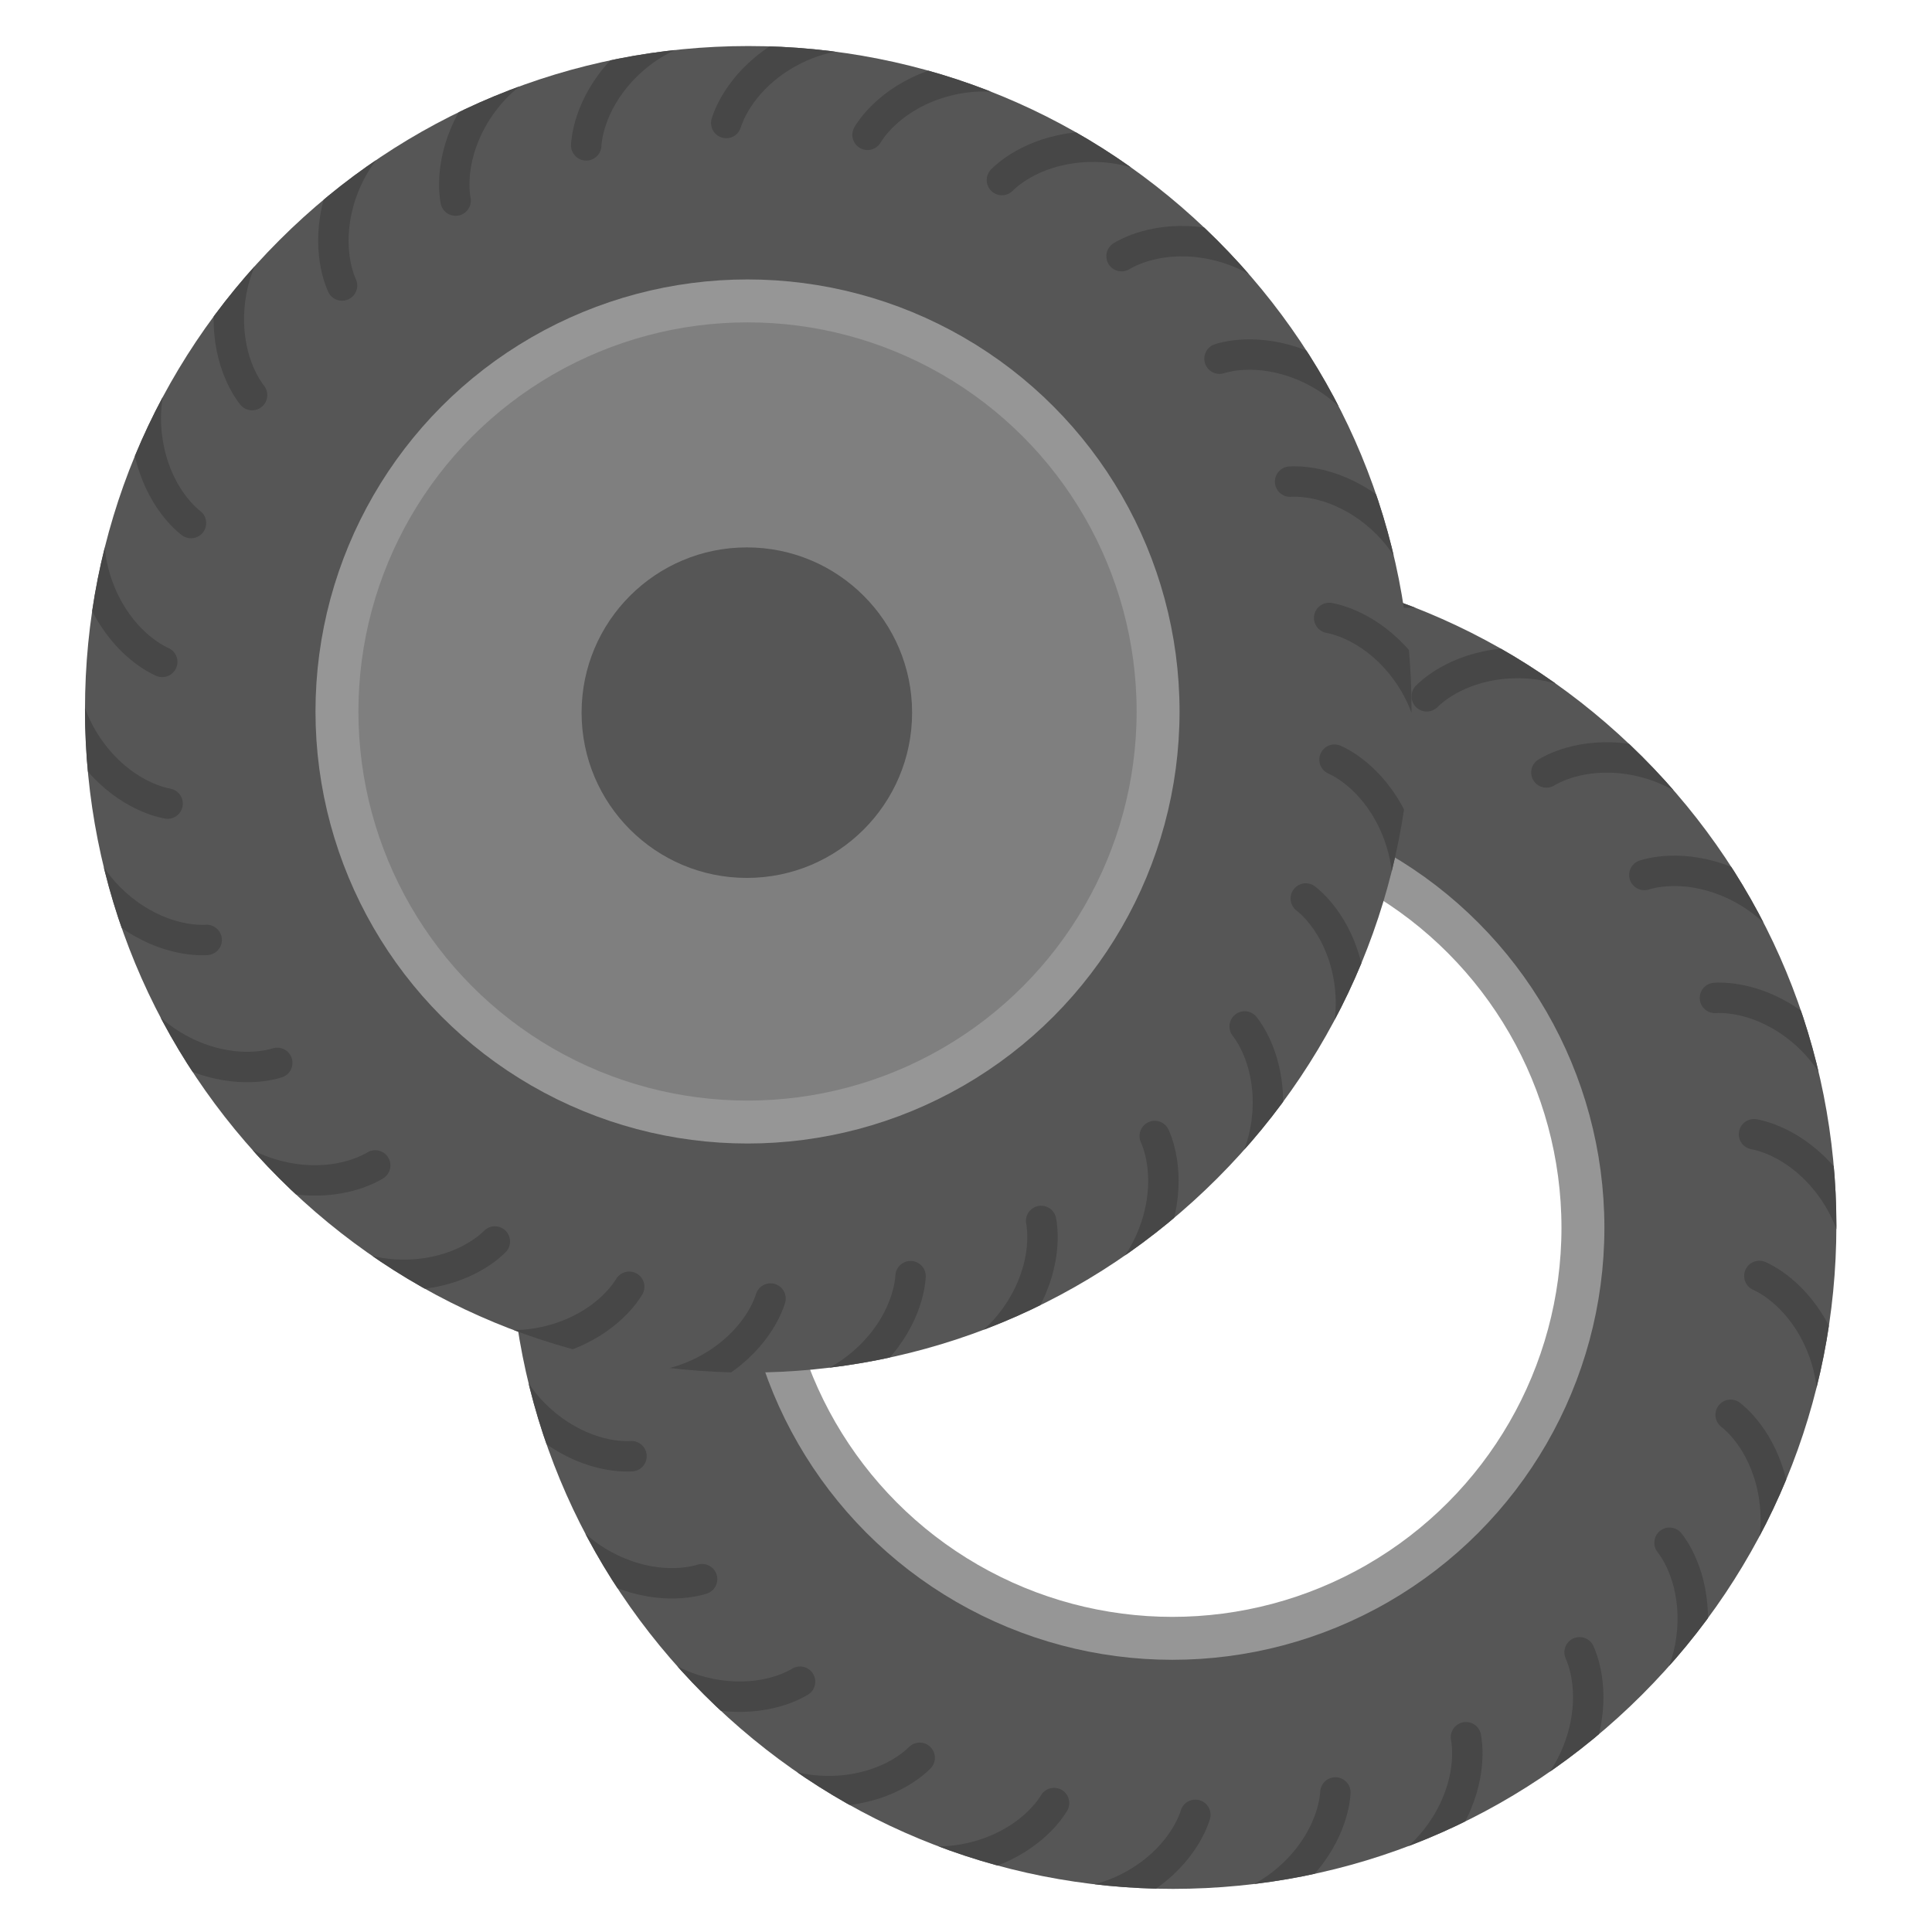 <?xml version="1.0" encoding="UTF-8"?>
<svg id="Layer_1" data-name="Layer 1" xmlns="http://www.w3.org/2000/svg" xmlns:xlink="http://www.w3.org/1999/xlink" viewBox="0 0 1080 1080">
  <defs>
    <style>
      .cls-1 {
        clip-path: url(#clippath);
      }

      .cls-2, .cls-3, .cls-4 {
        fill: none;
      }

      .cls-2, .cls-5, .cls-6 {
        stroke-width: 0px;
      }

      .cls-3 {
        stroke: #474747;
        stroke-width: 17px;
      }

      .cls-3, .cls-4 {
        stroke-linecap: round;
        stroke-miterlimit: 10;
      }

      .cls-7 {
        clip-path: url(#clippath-1);
      }

      .cls-4 {
        stroke: #969696;
        stroke-width: 24px;
      }

      .cls-5 {
        fill: #565656;
      }

      .cls-6 {
        fill: #7f7f7f;
      }
    </style>
    <clipPath id="clippath">
      <path class="cls-2" d="m655.77,1055.89c-99.04,0-192.14-38.57-262.18-108.59-70.03-70.04-108.59-163.15-108.59-262.18s38.57-192.15,108.61-262.18c70.03-70.03,163.14-108.59,262.17-108.59s192.14,38.57,262.18,108.59c70.03,70.03,108.59,163.14,108.59,262.18s-38.57,192.14-108.59,262.18c-70.03,70.03-163.14,108.59-262.18,108.59h0Zm0-608.08c-130.85,0-237.31,106.46-237.31,237.31s106.46,237.31,237.31,237.31,237.31-106.46,237.31-237.31-106.46-237.31-237.31-237.31Z"/>
    </clipPath>
    <clipPath id="clippath-1">
      <path class="cls-2" d="m418.28,767.28c-99.04,0-192.14-38.57-262.18-108.59-70.03-70.04-108.59-163.15-108.59-262.18s38.57-192.15,108.61-262.18C226.14,64.31,319.26,25.74,418.28,25.74s192.14,38.57,262.18,108.59c70.03,70.03,108.59,163.14,108.59,262.18s-38.57,192.14-108.59,262.18c-70.03,70.03-163.14,108.59-262.18,108.59h0Zm0-608.08c-130.85,0-237.31,106.46-237.31,237.31s106.46,237.31,237.31,237.31,237.31-106.46,237.31-237.31-106.46-237.31-237.31-237.31Z"/>
    </clipPath>
  </defs>
  <g>
    <g>
      <path class="cls-5" d="m655.77,1055.89c-99.04,0-192.14-38.57-262.18-108.59-70.03-70.04-108.59-163.15-108.59-262.18s38.57-192.15,108.61-262.18c70.03-70.03,163.14-108.59,262.17-108.59s192.14,38.57,262.18,108.59c70.03,70.03,108.59,163.14,108.59,262.18s-38.57,192.14-108.59,262.18c-70.03,70.03-163.14,108.59-262.18,108.59h0Zm0-608.08c-130.85,0-237.31,106.46-237.31,237.31s106.46,237.31,237.31,237.31,237.31-106.46,237.31-237.31-106.46-237.31-237.31-237.31Z"/>
      <g class="cls-1">
        <g>
          <g id="_Radial_Repeat_" data-name=" Radial Repeat ">
            <path class="cls-3" d="m593.78,1063.93c2.94.15,23.09.89,44.98-13.36,22.7-14.78,28.71-33.58,29.46-36.07"/>
          </g>
          <g id="_Radial_Repeat_-2" data-name=" Radial Repeat -2">
            <path class="cls-3" d="m505.12,1038.1c2.83.85,22.22,6.39,46.87-2.21,25.58-8.92,35.91-25.73,37.23-27.98"/>
          </g>
          <g id="_Radial_Repeat_-3" data-name=" Radial Repeat -3">
            <path class="cls-3" d="m425.23,991.8c2.54,1.51,20.04,11.51,46.04,9.07,26.97-2.53,41.02-16.39,42.85-18.25"/>
          </g>
          <g id="_Radial_Repeat_-4" data-name=" Radial Repeat -4">
            <path class="cls-3" d="m358.73,927.72c2.11,2.07,16.7,15.98,42.53,19.82,26.79,3.99,43.76-6.1,45.98-7.47"/>
          </g>
          <g id="_Radial_Repeat_-5" data-name=" Radial Repeat -5">
            <path class="cls-3" d="m309.5,849.59c1.55,2.51,12.4,19.51,36.55,29.42,25.06,10.29,43.94,4.55,46.43,3.75"/>
          </g>
          <g id="_Radial_Repeat_-6" data-name=" Radial Repeat -6">
            <path class="cls-3" d="m280.4,761.95c.9,2.81,7.37,21.9,28.44,37.32,21.87,15.99,41.59,14.94,44.18,14.76"/>
          </g>
          <g id="_Radial_Repeat_-7" data-name=" Radial Repeat -7">
            <path class="cls-3" d="m273.11,669.9c.2,2.94,1.91,23.03,18.69,43.03,17.4,20.76,36.8,24.45,39.37,24.9"/>
          </g>
          <g id="_Radial_Repeat_-8" data-name=" Radial Repeat -8">
            <path class="cls-3" d="m288.08,578.77c-.51,2.91-3.65,22.81,7.85,46.26,11.94,24.32,29.87,32.56,32.26,33.59"/>
          </g>
          <g id="_Radial_Repeat_-9" data-name=" Radial Repeat -9">
            <path class="cls-3" d="m324.42,493.88c-1.18,2.71-9.01,21.28-3.46,46.79,5.76,26.47,21.22,38.75,23.29,40.34"/>
          </g>
          <g id="_Radial_Repeat_-10" data-name=" Radial Repeat -10">
            <path class="cls-3" d="m380.01,420.13c-1.8,2.34-13.85,18.51-14.56,44.6-.74,27.08,11.33,42.71,12.96,44.74"/>
          </g>
          <g id="_Radial_Repeat_-11" data-name=" Radial Repeat -11">
            <path class="cls-3" d="m451.63,361.85c-2.31,1.85-17.87,14.66-24.81,39.83-7.2,26.12.77,44.18,1.87,46.54"/>
          </g>
          <g id="_Radial_Repeat_-12" data-name=" Radial Repeat -12">
            <path class="cls-3" d="m535.13,322.39c-2.68,1.23-20.86,9.95-33.62,32.73-13.23,23.64-9.82,43.08-9.32,45.63"/>
          </g>
          <g id="_Radial_Repeat_-13" data-name=" Radial Repeat -13">
            <path class="cls-3" d="m625.64,304.07c-2.89.56-22.64,4.68-40.48,23.74-18.51,19.78-19.85,39.48-19.97,42.07"/>
          </g>
          <g id="_Radial_Repeat_-14" data-name=" Radial Repeat -14">
            <path class="cls-3" d="m717.9,307.94c-2.94-.15-23.09-.89-44.98,13.36-22.7,14.78-28.71,33.58-29.46,36.07"/>
          </g>
          <g id="_Radial_Repeat_-15" data-name=" Radial Repeat -15">
            <path class="cls-3" d="m806.55,333.78c-2.83-.85-22.22-6.39-46.87,2.21-25.58,8.92-35.91,25.73-37.23,27.98"/>
          </g>
          <g id="_Radial_Repeat_-16" data-name=" Radial Repeat -16">
            <path class="cls-3" d="m886.45,380.08c-2.54-1.51-20.04-11.51-46.04-9.07-26.97,2.53-41.02,16.39-42.85,18.25"/>
          </g>
          <g id="_Radial_Repeat_-17" data-name=" Radial Repeat -17">
            <path class="cls-3" d="m952.95,444.16c-2.11-2.07-16.7-15.98-42.53-19.82-26.79-3.99-43.76,6.1-45.98,7.47"/>
          </g>
          <g id="_Radial_Repeat_-18" data-name=" Radial Repeat -18">
            <path class="cls-3" d="m1002.18,522.29c-1.55-2.51-12.4-19.51-36.55-29.42-25.06-10.29-43.94-4.55-46.43-3.75"/>
          </g>
          <g id="_Radial_Repeat_-19" data-name=" Radial Repeat -19">
            <path class="cls-3" d="m1031.28,609.93c-.9-2.81-7.37-21.9-28.44-37.32-21.87-15.99-41.59-14.94-44.18-14.76"/>
          </g>
          <g id="_Radial_Repeat_-20" data-name=" Radial Repeat -20">
            <path class="cls-3" d="m1038.55,701.98c-.2-2.94-1.91-23.03-18.69-43.03-17.4-20.76-36.8-24.45-39.37-24.9"/>
          </g>
          <g id="_Radial_Repeat_-21" data-name=" Radial Repeat -21">
            <path class="cls-3" d="m1023.6,793.11c.51-2.91,3.65-22.81-7.85-46.26-11.94-24.32-29.87-32.56-32.26-33.59"/>
          </g>
          <g id="_Radial_Repeat_-22" data-name=" Radial Repeat -22">
            <path class="cls-3" d="m987.26,878.01c1.18-2.71,9.01-21.28,3.46-46.79-5.76-26.47-21.22-38.75-23.29-40.34"/>
          </g>
          <g id="_Radial_Repeat_-23" data-name=" Radial Repeat -23">
            <path class="cls-3" d="m931.67,951.74c1.8-2.34,13.85-18.51,14.56-44.6.74-27.08-11.33-42.71-12.96-44.74"/>
          </g>
          <g id="_Radial_Repeat_-24" data-name=" Radial Repeat -24">
            <path class="cls-3" d="m860.05,1010.02c2.31-1.85,17.87-14.66,24.81-39.83,7.2-26.12-.77-44.18-1.87-46.54"/>
          </g>
          <g id="_Radial_Repeat_-25" data-name=" Radial Repeat -25">
            <path class="cls-3" d="m776.55,1049.48c2.68-1.23,20.86-9.95,33.62-32.73,13.23-23.64,9.82-43.08,9.32-45.63"/>
          </g>
          <g id="_Radial_Repeat_-26" data-name=" Radial Repeat -26">
            <path class="cls-3" d="m686.04,1067.8c2.89-.56,22.64-4.68,40.48-23.74,18.51-19.78,19.85-39.48,19.97-42.07"/>
          </g>
        </g>
      </g>
    </g>
    <circle class="cls-4" cx="655.36" cy="686.33" r="229.51"/>
  </g>
  <g>
    <circle class="cls-6" cx="419.5" cy="396.5" r="254.5"/>
    <g>
      <path class="cls-5" d="m418.28,767.28c-99.04,0-192.14-38.57-262.18-108.59-70.03-70.04-108.59-163.15-108.59-262.18s38.57-192.15,108.61-262.18C226.14,64.31,319.26,25.74,418.28,25.74s192.14,38.57,262.18,108.59c70.03,70.03,108.59,163.14,108.59,262.18s-38.57,192.14-108.59,262.18c-70.03,70.03-163.14,108.59-262.18,108.59h0Zm0-608.08c-130.85,0-237.31,106.46-237.31,237.31s106.46,237.31,237.31,237.31,237.31-106.46,237.31-237.31-106.46-237.31-237.31-237.31Z"/>
      <g class="cls-7">
        <g>
          <g id="_Radial_Repeat_-2" data-name=" Radial Repeat ">
            <path class="cls-3" d="m356.29,775.32c2.94.15,23.09.89,44.98-13.36,22.7-14.78,28.71-33.58,29.46-36.07"/>
          </g>
          <g id="_Radial_Repeat_-2-2" data-name=" Radial Repeat -2">
            <path class="cls-3" d="m267.63,749.49c2.83.85,22.22,6.39,46.87-2.21,25.58-8.92,35.91-25.73,37.23-27.98"/>
          </g>
          <g id="_Radial_Repeat_-3-2" data-name=" Radial Repeat -3">
            <path class="cls-3" d="m187.74,703.19c2.54,1.51,20.04,11.51,46.04,9.07,26.97-2.53,41.02-16.39,42.85-18.25"/>
          </g>
          <g id="_Radial_Repeat_-4-2" data-name=" Radial Repeat -4">
            <path class="cls-3" d="m121.24,639.12c2.11,2.07,16.7,15.98,42.53,19.82,26.79,3.99,43.76-6.1,45.98-7.47"/>
          </g>
          <g id="_Radial_Repeat_-5-2" data-name=" Radial Repeat -5">
            <path class="cls-3" d="m72.01,560.98c1.55,2.51,12.4,19.51,36.55,29.42,25.06,10.29,43.94,4.55,46.43,3.75"/>
          </g>
          <g id="_Radial_Repeat_-6-2" data-name=" Radial Repeat -6">
            <path class="cls-3" d="m42.91,473.34c.9,2.81,7.37,21.9,28.44,37.32,21.87,15.99,41.59,14.94,44.18,14.76"/>
          </g>
          <g id="_Radial_Repeat_-7-2" data-name=" Radial Repeat -7">
            <path class="cls-3" d="m35.63,381.29c.2,2.94,1.91,23.03,18.69,43.03,17.4,20.76,36.8,24.45,39.37,24.9"/>
          </g>
          <g id="_Radial_Repeat_-8-2" data-name=" Radial Repeat -8">
            <path class="cls-3" d="m50.59,290.16c-.51,2.91-3.65,22.81,7.85,46.26,11.94,24.32,29.87,32.56,32.26,33.59"/>
          </g>
          <g id="_Radial_Repeat_-9-2" data-name=" Radial Repeat -9">
            <path class="cls-3" d="m86.93,205.27c-1.18,2.71-9.01,21.28-3.46,46.79,5.76,26.47,21.22,38.75,23.29,40.34"/>
          </g>
          <g id="_Radial_Repeat_-10-2" data-name=" Radial Repeat -10">
            <path class="cls-3" d="m142.52,131.52c-1.8,2.34-13.85,18.51-14.56,44.6-.74,27.08,11.33,42.71,12.96,44.74"/>
          </g>
          <g id="_Radial_Repeat_-11-2" data-name=" Radial Repeat -11">
            <path class="cls-3" d="m214.14,73.24c-2.31,1.85-17.87,14.66-24.81,39.83-7.2,26.12.77,44.18,1.87,46.54"/>
          </g>
          <g id="_Radial_Repeat_-12-2" data-name=" Radial Repeat -12">
            <path class="cls-3" d="m297.64,33.78c-2.68,1.23-20.86,9.95-33.62,32.73-13.23,23.64-9.82,43.08-9.32,45.63"/>
          </g>
          <g id="_Radial_Repeat_-13-2" data-name=" Radial Repeat -13">
            <path class="cls-3" d="m388.15,15.46c-2.89.56-22.64,4.68-40.48,23.74-18.51,19.78-19.85,39.48-19.97,42.07"/>
          </g>
          <g id="_Radial_Repeat_-14-2" data-name=" Radial Repeat -14">
            <path class="cls-3" d="m480.41,19.33c-2.94-.15-23.09-.89-44.98,13.36-22.7,14.78-28.71,33.58-29.46,36.07"/>
          </g>
          <g id="_Radial_Repeat_-15-2" data-name=" Radial Repeat -15">
            <path class="cls-3" d="m569.06,45.17c-2.83-.85-22.22-6.39-46.87,2.21-25.58,8.92-35.91,25.73-37.23,27.98"/>
          </g>
          <g id="_Radial_Repeat_-16-2" data-name=" Radial Repeat -16">
            <path class="cls-3" d="m648.97,91.47c-2.54-1.51-20.04-11.51-46.04-9.07-26.97,2.53-41.02,16.39-42.85,18.25"/>
          </g>
          <g id="_Radial_Repeat_-17-2" data-name=" Radial Repeat -17">
            <path class="cls-3" d="m715.46,155.55c-2.11-2.07-16.7-15.98-42.53-19.82-26.79-3.99-43.76,6.1-45.98,7.47"/>
          </g>
          <g id="_Radial_Repeat_-18-2" data-name=" Radial Repeat -18">
            <path class="cls-3" d="m764.69,233.68c-1.55-2.51-12.4-19.51-36.55-29.42-25.06-10.29-43.94-4.55-46.43-3.75"/>
          </g>
          <g id="_Radial_Repeat_-19-2" data-name=" Radial Repeat -19">
            <path class="cls-3" d="m793.79,321.32c-.9-2.81-7.37-21.9-28.44-37.32-21.87-15.99-41.59-14.94-44.18-14.76"/>
          </g>
          <g id="_Radial_Repeat_-20-2" data-name=" Radial Repeat -20">
            <path class="cls-3" d="m801.07,413.37c-.2-2.94-1.91-23.03-18.69-43.03-17.4-20.76-36.8-24.45-39.37-24.9"/>
          </g>
          <g id="_Radial_Repeat_-21-2" data-name=" Radial Repeat -21">
            <path class="cls-3" d="m786.11,504.5c.51-2.91,3.65-22.81-7.85-46.26-11.94-24.32-29.87-32.56-32.26-33.59"/>
          </g>
          <g id="_Radial_Repeat_-22-2" data-name=" Radial Repeat -22">
            <path class="cls-3" d="m749.78,589.4c1.18-2.71,9.01-21.28,3.46-46.79-5.76-26.47-21.22-38.75-23.29-40.34"/>
          </g>
          <g id="_Radial_Repeat_-23-2" data-name=" Radial Repeat -23">
            <path class="cls-3" d="m694.18,663.13c1.8-2.34,13.85-18.51,14.56-44.6.74-27.08-11.33-42.71-12.96-44.74"/>
          </g>
          <g id="_Radial_Repeat_-24-2" data-name=" Radial Repeat -24">
            <path class="cls-3" d="m622.56,721.41c2.31-1.85,17.87-14.66,24.81-39.83,7.2-26.12-.77-44.18-1.87-46.54"/>
          </g>
          <g id="_Radial_Repeat_-25-2" data-name=" Radial Repeat -25">
            <path class="cls-3" d="m539.06,760.87c2.68-1.23,20.86-9.95,33.62-32.73,13.23-23.64,9.82-43.08,9.32-45.63"/>
          </g>
          <g id="_Radial_Repeat_-26-2" data-name=" Radial Repeat -26">
            <path class="cls-3" d="m448.56,779.19c2.89-.56,22.64-4.68,40.48-23.74,18.51-19.78,19.85-39.48,19.97-42.07"/>
          </g>
        </g>
      </g>
    </g>
    <circle class="cls-4" cx="417.87" cy="397.72" r="229.51"/>
    <circle class="cls-5" cx="417.49" cy="398.38" r="92.38"/>
  </g>
</svg>